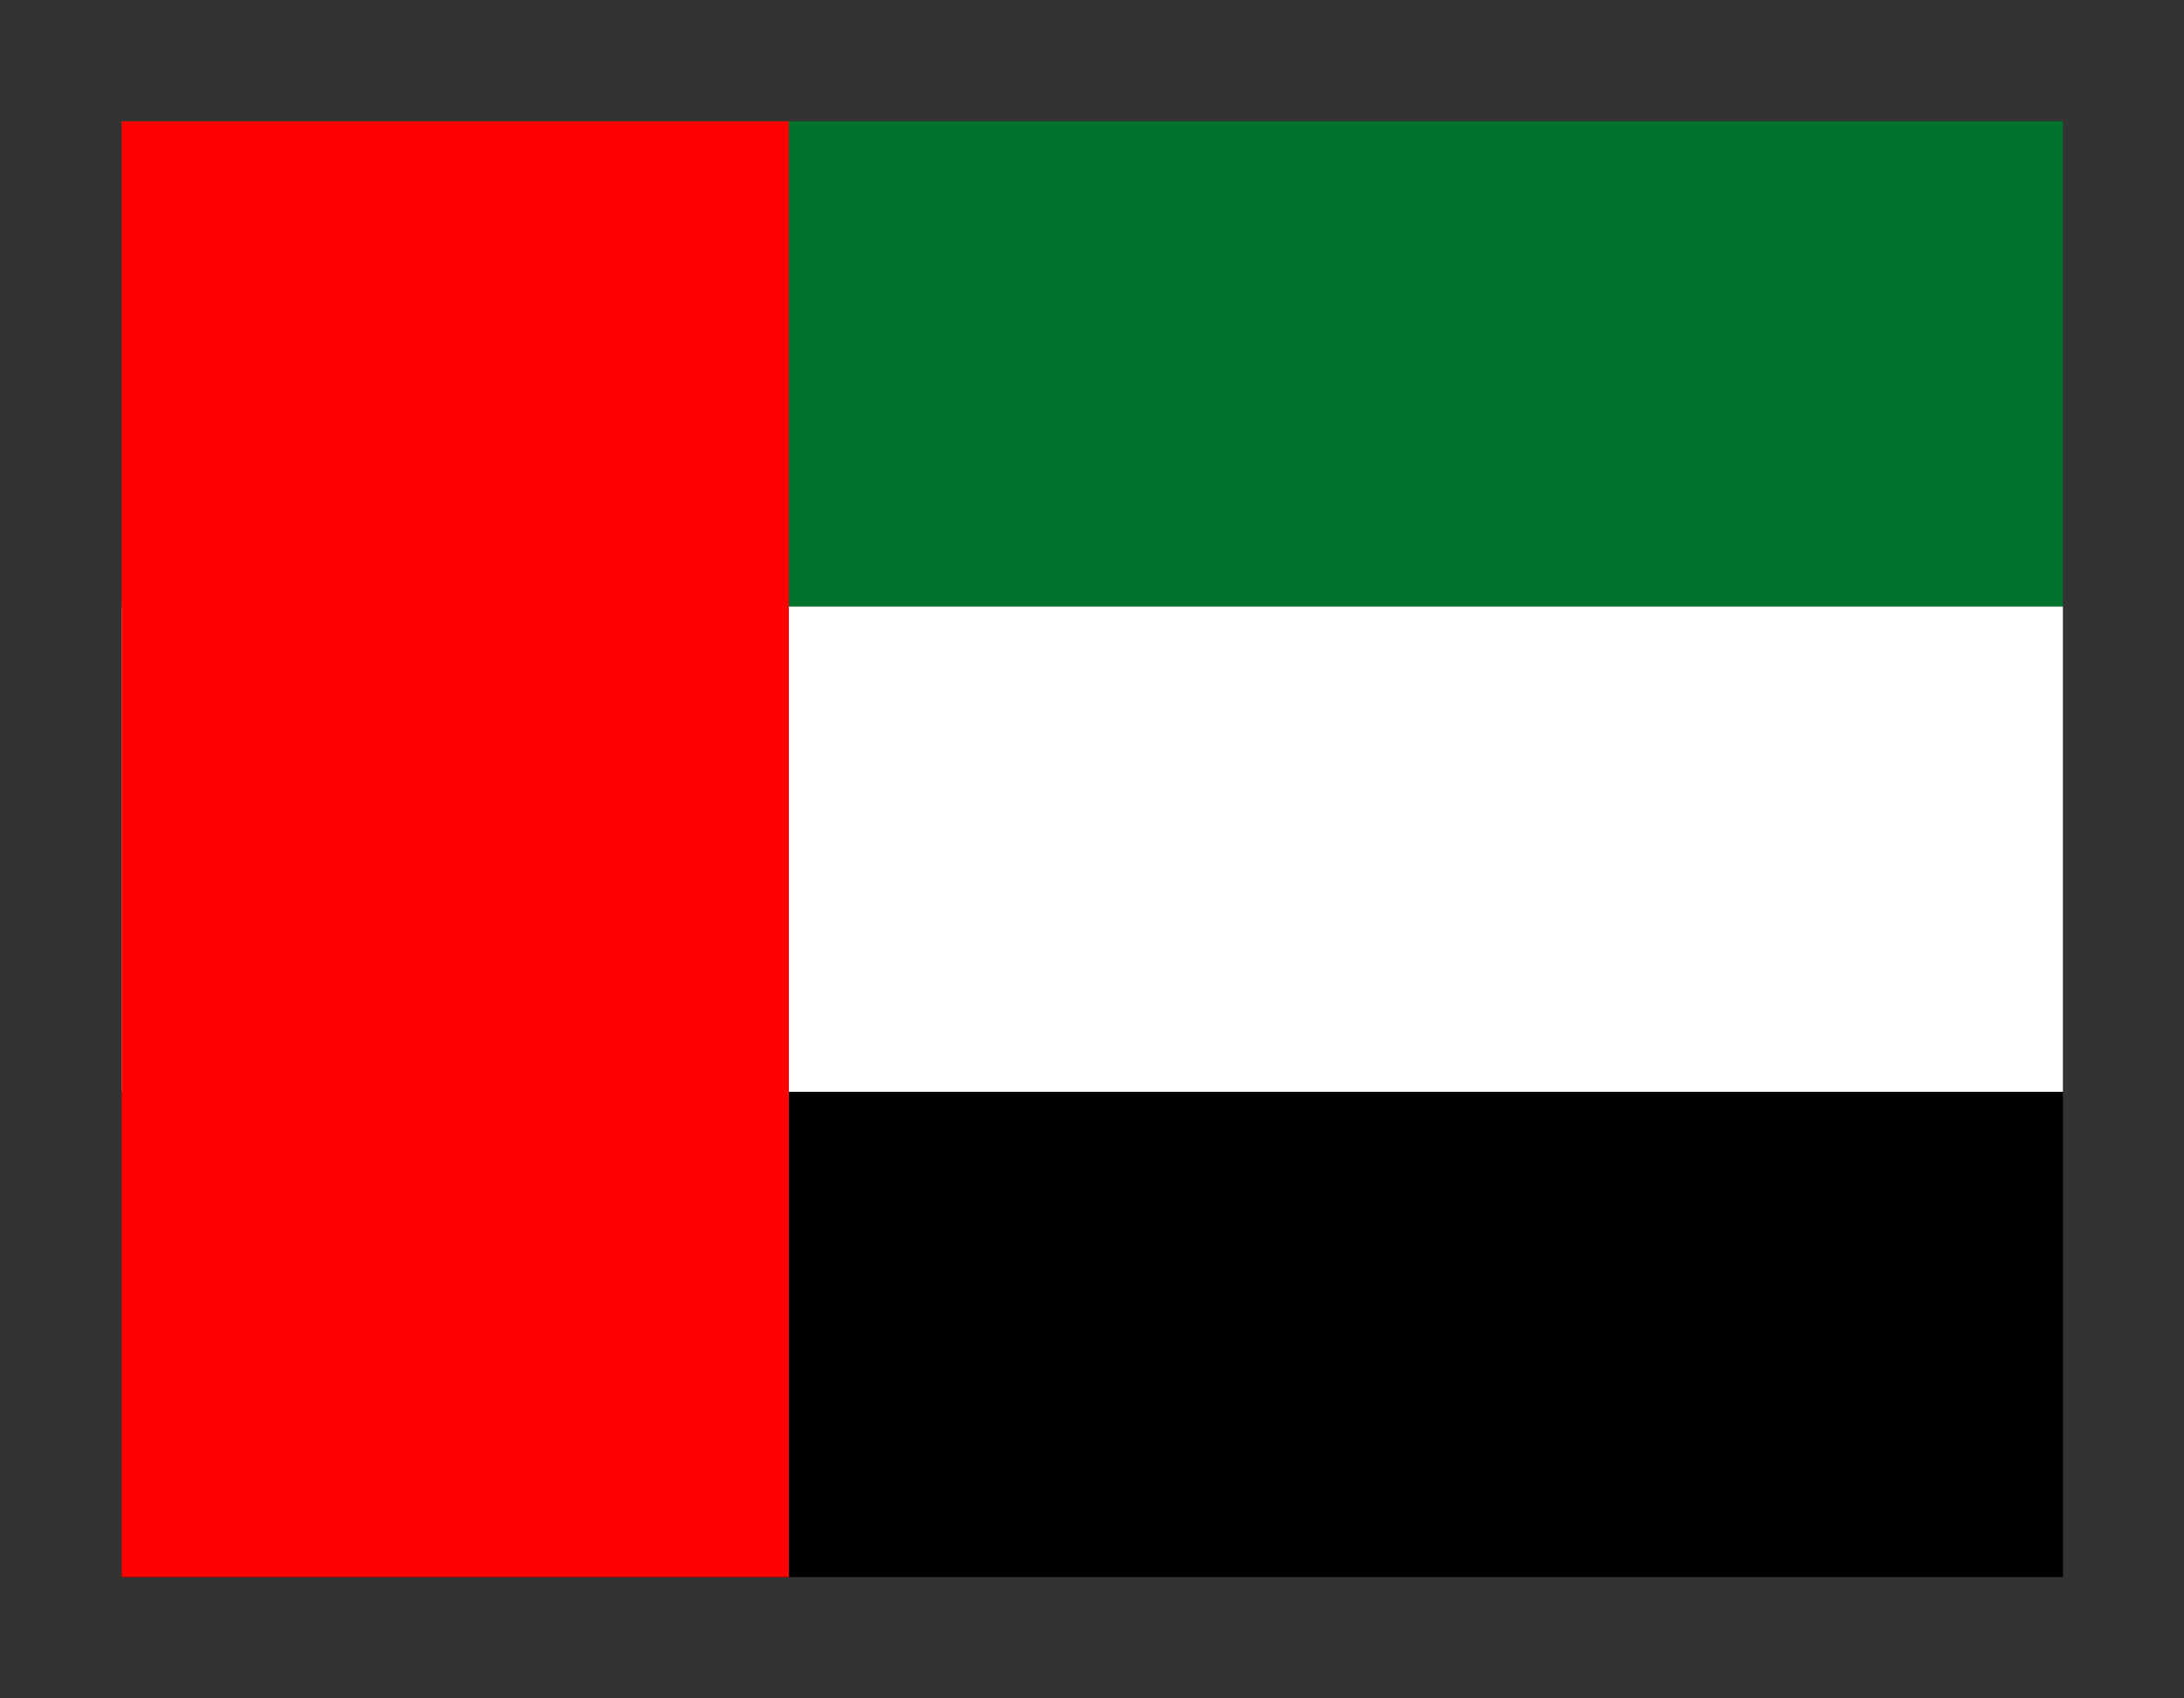 <svg width="9" height="7" viewBox="0 0 9 7" fill="none" xmlns="http://www.w3.org/2000/svg">
<rect x="0" y="0" width="9" height="7" fill="#333333" stroke="none"/>
<g clip-path="url(#clip0_20_5384)">
<path d="M0.501 0.5H8.501V2.5H0.501V0.5Z" fill="#00732F"/>
<path d="M0.501 2.5H8.501V4.5H0.501V2.5Z" fill="white"/>
<path d="M0.501 4.5H8.501V6.5H0.501V4.5Z" fill="black"/>
<path d="M0.501 0.5H3.251V6.5H0.501V0.5Z" fill="#FF0000"/>
</g>
<defs>
<clipPath id="clip0_20_5384">
<rect width="8" height="6" fill="white" transform="translate(0.501 0.5)"/>
</clipPath>
</defs>
</svg>
